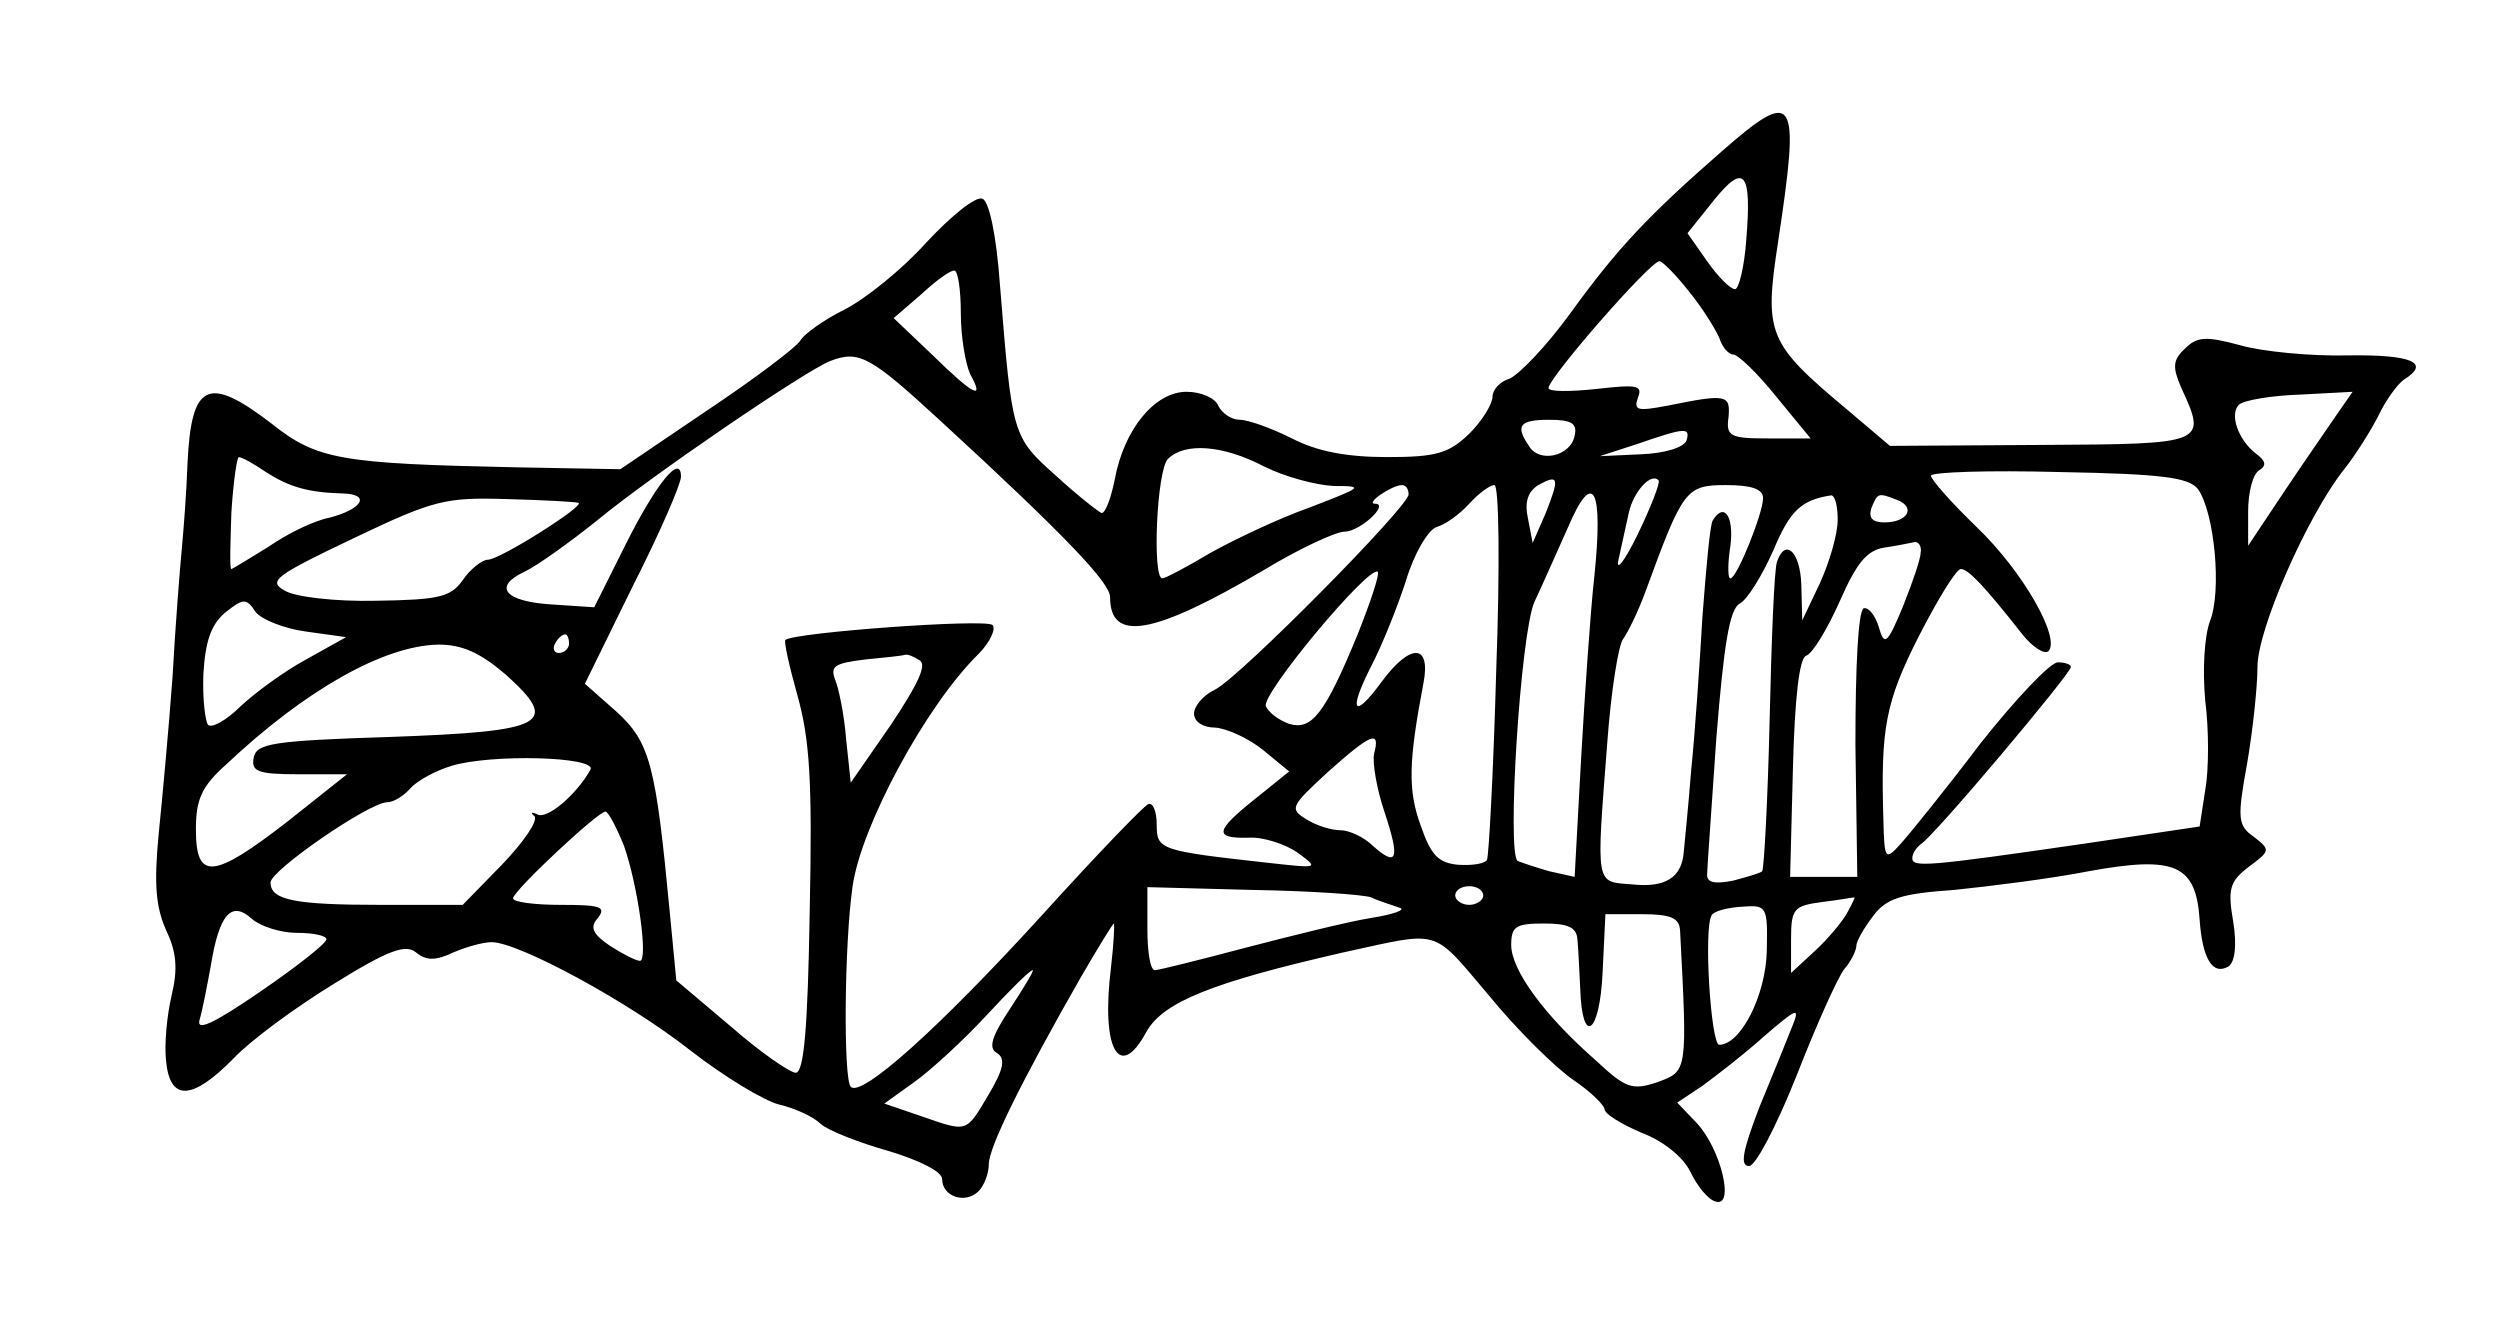 <?xml version="1.0" standalone="no"?>
<!DOCTYPE svg PUBLIC "-//W3C//DTD SVG 20010904//EN"
 "http://www.w3.org/TR/2001/REC-SVG-20010904/DTD/svg10.dtd">
<svg version="1.0" xmlns="http://www.w3.org/2000/svg"
 width="268pt" height="142pt" viewBox="0 0 268 142"
 preserveAspectRatio="xMidYMid meet">
<g transform="translate(0,142) scale(0.1,-0.1)"
fill="#000000" stroke="none">
<path d="M1846 1258 c-79 -69 -112 -104 -162 -173 -26 -36 -56 -67 -66 -71
-10 -3 -18 -12 -18 -19 0 -8 -11 -26 -25 -40 -22 -21 -35 -25 -88 -25 -43 0
-75 6 -102 20 -22 11 -47 20 -56 20 -9 0 -19 7 -23 15 -3 8 -18 15 -34 15 -34
0 -67 -40 -77 -94 -4 -20 -10 -36 -14 -36 -3 1 -25 18 -49 40 -47 42 -47 43
-60 204 -4 56 -12 91 -19 93 -7 3 -34 -19 -60 -47 -26 -29 -66 -61 -88 -72
-22 -11 -43 -26 -47 -33 -4 -7 -49 -41 -100 -75 l-93 -63 -110 2 c-190 4 -215
8 -264 47 -68 52 -86 44 -90 -43 -1 -29 -4 -69 -6 -90 -2 -21 -7 -83 -10 -138
-4 -55 -11 -131 -15 -170 -5 -53 -3 -77 8 -102 11 -23 13 -41 6 -70 -5 -21 -8
-53 -6 -70 4 -44 28 -43 73 3 18 19 67 55 108 80 58 36 76 42 87 33 11 -9 21
-9 40 0 14 6 32 11 41 11 29 0 147 -64 213 -116 36 -28 79 -54 95 -58 17 -4
37 -13 45 -21 8 -7 41 -20 73 -29 33 -10 57 -22 57 -30 0 -19 25 -27 39 -13 6
6 11 19 11 29 0 18 35 89 99 201 18 31 34 57 35 57 1 0 0 -21 -3 -47 -11 -88
9 -123 38 -69 18 32 71 53 211 85 106 23 94 27 156 -46 31 -38 72 -78 91 -91
18 -12 33 -27 33 -31 0 -5 18 -16 39 -25 24 -9 45 -26 53 -42 7 -15 19 -30 27
-32 21 -7 6 56 -20 84 l-21 22 27 18 c15 11 45 34 66 53 36 31 39 32 30 10 -5
-13 -21 -52 -35 -86 -18 -47 -21 -63 -11 -63 7 0 29 42 51 97 21 54 44 105 51
114 7 8 13 20 13 25 0 5 8 19 18 32 14 19 30 24 87 28 39 4 103 12 144 20 93
17 115 7 119 -52 3 -42 14 -60 31 -50 7 5 9 23 5 48 -6 35 -4 43 17 59 23 17
23 18 5 32 -17 12 -18 19 -7 79 6 35 11 82 11 103 0 41 54 163 93 212 12 15
29 42 37 58 8 17 21 34 27 38 29 18 9 27 -60 26 -39 -1 -92 4 -116 11 -37 10
-46 9 -59 -4 -13 -12 -13 -20 -4 -41 28 -61 28 -61 -150 -62 l-162 -1 -46 39
c-85 71 -89 81 -74 179 24 158 19 167 -60 98z m26 -95 c-2 -29 -8 -53 -12 -53
-5 0 -18 13 -30 30 l-21 30 28 35 c33 41 41 31 35 -42z m-61 -56 c14 -17 28
-40 32 -49 3 -10 10 -18 15 -18 5 0 26 -20 46 -45 l37 -45 -45 0 c-41 0 -46 2
-43 23 2 24 -2 25 -66 12 -32 -6 -36 -5 -31 9 5 13 -1 14 -45 9 -28 -3 -51 -3
-51 1 0 11 109 136 119 136 3 0 18 -15 32 -33z m-781 -23 c0 -25 5 -54 10 -65
16 -29 4 -23 -41 21 l-41 39 29 25 c15 14 31 26 36 26 4 0 7 -21 7 -46z m-22
-115 c135 -124 182 -174 182 -189 0 -49 46 -41 165 29 38 23 77 41 86 41 17 0
49 30 33 30 -11 0 18 20 29 20 4 0 7 -4 7 -10 0 -13 -179 -194 -207 -209 -13
-6 -23 -18 -23 -26 0 -9 10 -15 23 -15 12 -1 35 -11 51 -24 l28 -23 -36 -29
c-44 -35 -45 -43 -7 -42 15 1 39 -7 52 -16 23 -17 23 -17 -31 -11 -117 13
-120 14 -120 41 0 14 -4 24 -9 22 -4 -1 -56 -55 -113 -118 -112 -123 -195
-197 -206 -185 -8 8 -7 153 2 215 9 64 78 193 135 249 12 12 19 27 15 31 -8 7
-213 -8 -222 -16 -2 -1 4 -28 13 -60 13 -47 16 -91 13 -231 -2 -123 -6 -173
-15 -173 -6 0 -38 22 -70 50 l-58 49 -7 73 c-15 158 -21 182 -57 215 l-34 30
51 104 c29 57 52 110 52 118 0 25 -26 -6 -60 -74 l-33 -66 -45 3 c-51 3 -64
19 -30 35 13 6 48 31 78 55 58 48 224 161 250 171 31 12 43 5 118 -64z m1498
8 c-8 -12 -34 -49 -56 -82 l-40 -60 0 37 c0 20 5 40 12 44 8 5 7 10 -4 18 -19
15 -28 42 -18 52 5 5 35 10 66 11 l56 3 -16 -23z m-818 -24 c-4 -22 -38 -30
-49 -11 -15 22 -10 28 22 28 24 0 30 -4 27 -17z m120 -5 c-3 -8 -24 -14 -49
-15 l-44 -2 40 13 c52 18 57 18 53 4z m-453 -28 c22 -11 55 -20 75 -21 33 0
31 -1 -26 -23 -34 -12 -82 -35 -107 -49 -25 -15 -48 -27 -51 -27 -11 0 -6 116
6 128 18 18 59 15 103 -8z m-1070 -6 c25 -16 45 -22 83 -23 30 -1 20 -17 -15
-26 -16 -3 -45 -17 -65 -31 -21 -13 -39 -24 -40 -24 -2 0 -1 27 0 60 2 33 6
60 8 60 3 0 16 -7 29 -16z m2071 -18 c18 -25 26 -110 13 -142 -6 -17 -8 -52
-5 -85 4 -31 4 -74 0 -96 l-6 -39 -121 -18 c-172 -25 -187 -26 -187 -16 0 5 4
11 9 15 13 7 161 183 161 190 0 3 -7 5 -14 5 -8 0 -45 -39 -83 -87 -37 -49
-76 -97 -85 -107 -17 -19 -18 -18 -19 25 -3 98 2 126 38 197 20 39 40 72 45
72 8 0 25 -18 66 -70 11 -14 24 -22 28 -18 13 14 -27 85 -77 133 -27 26 -49
51 -49 55 0 4 62 6 137 4 112 -2 139 -6 149 -18z m-699 -26 l-14 -32 -5 26
c-4 18 0 29 11 36 22 12 23 8 8 -30z m99 -22 c-14 -29 -24 -42 -21 -28 3 14 8
36 11 50 5 23 24 44 32 35 2 -2 -8 -28 -22 -57z m-152 -145 c-3 -109 -8 -201
-10 -205 -3 -4 -16 -6 -31 -5 -21 2 -29 10 -40 42 -14 38 -13 69 3 153 8 42
-14 43 -45 1 -30 -41 -36 -32 -11 17 11 21 28 63 37 91 9 30 24 55 33 58 10 3
25 14 35 25 10 11 22 20 27 20 5 0 6 -88 2 -197z m105 98 c-4 -36 -10 -123
-14 -193 l-7 -128 -27 6 c-14 4 -29 9 -34 11 -12 7 3 245 18 278 8 17 24 53
36 80 27 63 38 42 28 -54z m181 85 c0 -16 -28 -86 -35 -86 -3 0 -3 16 0 35 4
32 -7 47 -19 27 -3 -5 -7 -51 -11 -103 -3 -52 -8 -125 -12 -164 -3 -38 -7 -78
-8 -88 -2 -28 -20 -39 -56 -35 -39 3 -38 -3 -26 152 4 55 12 105 17 111 5 7
16 29 24 51 40 109 43 114 86 114 27 0 40 -4 40 -14z m-1270 -5 c9 -2 -84 -61
-97 -61 -6 0 -19 -10 -27 -22 -13 -18 -25 -21 -93 -22 -43 -1 -87 4 -98 11
-18 10 -10 16 74 56 86 41 98 44 164 42 40 -1 74 -3 77 -4z m1350 -18 c0 -16
-9 -46 -19 -68 l-19 -40 -1 38 c-1 35 -17 51 -26 25 -3 -7 -6 -84 -8 -171 -2
-86 -6 -159 -8 -161 -2 -2 -16 -6 -31 -10 -20 -4 -28 -2 -28 6 0 7 5 74 10
148 8 99 14 137 25 143 8 4 24 30 36 57 18 43 30 54 62 59 4 0 7 -11 7 -26z
m64 21 c20 -8 11 -24 -14 -24 -13 0 -17 5 -14 15 7 17 7 17 28 9z m25 -56 c0
-7 -9 -33 -19 -58 -17 -41 -20 -43 -26 -22 -4 13 -11 21 -16 20 -6 -2 -9 -61
-9 -146 l2 -142 -36 0 -36 0 3 116 c2 78 7 118 14 121 7 2 23 29 36 58 18 41
29 55 48 58 14 2 28 5 33 6 4 0 7 -5 6 -11z m-604 -89 c-35 -85 -49 -102 -73
-95 -11 4 -22 12 -25 19 -5 13 111 152 120 144 2 -3 -8 -33 -22 -68z m-1127 4
l43 -6 -43 -24 c-24 -13 -55 -36 -70 -50 -15 -15 -31 -24 -35 -20 -3 4 -6 28
-5 54 2 35 8 53 23 66 20 16 23 16 33 1 6 -8 31 -18 54 -21z m282 -13 c0 -5
-5 -10 -11 -10 -5 0 -7 5 -4 10 3 6 8 10 11 10 2 0 4 -4 4 -10z m-68 -33 c59
-53 44 -61 -124 -67 -126 -4 -143 -7 -146 -22 -3 -15 4 -18 48 -18 l52 0 -63
-50 c-81 -63 -99 -64 -99 -9 0 32 6 46 33 70 85 80 169 127 227 128 26 0 45
-9 72 -32z m444 15 c8 -5 -3 -27 -31 -69 l-43 -62 -5 47 c-2 26 -8 55 -12 64
-5 14 0 17 32 21 21 2 40 4 43 5 3 1 10 -2 16 -6z m487 -100 c-2 -10 3 -38 11
-62 17 -51 14 -60 -12 -37 -10 10 -26 17 -35 17 -10 0 -26 5 -37 12 -18 11
-16 14 23 50 47 42 57 46 50 20z m-840 -17 c-15 -27 -47 -54 -57 -48 -6 3 -8
2 -3 -2 4 -5 -12 -28 -35 -52 l-42 -43 -87 0 c-93 0 -119 5 -119 24 0 13 106
86 125 86 7 0 18 7 25 15 7 8 27 19 44 24 42 13 156 10 149 -4z m36 -82 c15
-43 26 -123 17 -123 -4 0 -18 7 -32 16 -19 13 -22 20 -13 30 9 12 3 14 -40 14
-28 0 -51 3 -51 7 0 8 91 93 99 93 3 0 12 -17 20 -37z m801 -55 c8 -4 22 -8
30 -11 8 -2 -5 -7 -30 -11 -25 -4 -85 -19 -135 -32 -49 -13 -93 -24 -97 -24
-5 0 -8 20 -8 44 l0 45 113 -3 c61 -1 119 -5 127 -8z m120 2 c0 -5 -7 -10 -15
-10 -8 0 -15 5 -15 10 0 6 7 10 15 10 8 0 15 -4 15 -10z m391 -17 c-5 -10 -21
-29 -35 -42 l-26 -24 0 36 c0 33 3 36 33 40 17 2 33 5 35 5 1 1 -2 -6 -7 -15z
m-1663 -23 c18 0 32 -3 32 -7 -1 -5 -33 -30 -71 -56 -51 -35 -69 -43 -65 -30
3 10 8 36 12 58 9 55 22 70 44 50 9 -8 31 -15 48 -15z m1576 -19 c-1 -48 -28
-101 -51 -101 -9 0 -17 126 -8 139 2 4 16 8 32 9 27 2 28 1 27 -47z m-93 22
c8 -153 8 -151 -24 -163 -27 -9 -34 -7 -66 23 -55 48 -91 97 -91 124 0 20 5
23 35 23 26 0 35 -4 36 -17 1 -10 2 -34 3 -53 2 -62 21 -49 24 18 l3 62 39 0
c31 0 40 -4 41 -17z m-718 -84 c-20 -30 -24 -43 -14 -48 9 -6 7 -17 -9 -44
-25 -42 -22 -41 -74 -23 l-38 13 32 23 c17 12 52 44 77 71 25 27 47 49 50 49
2 0 -9 -18 -24 -41z"/>
</g>
</svg>
